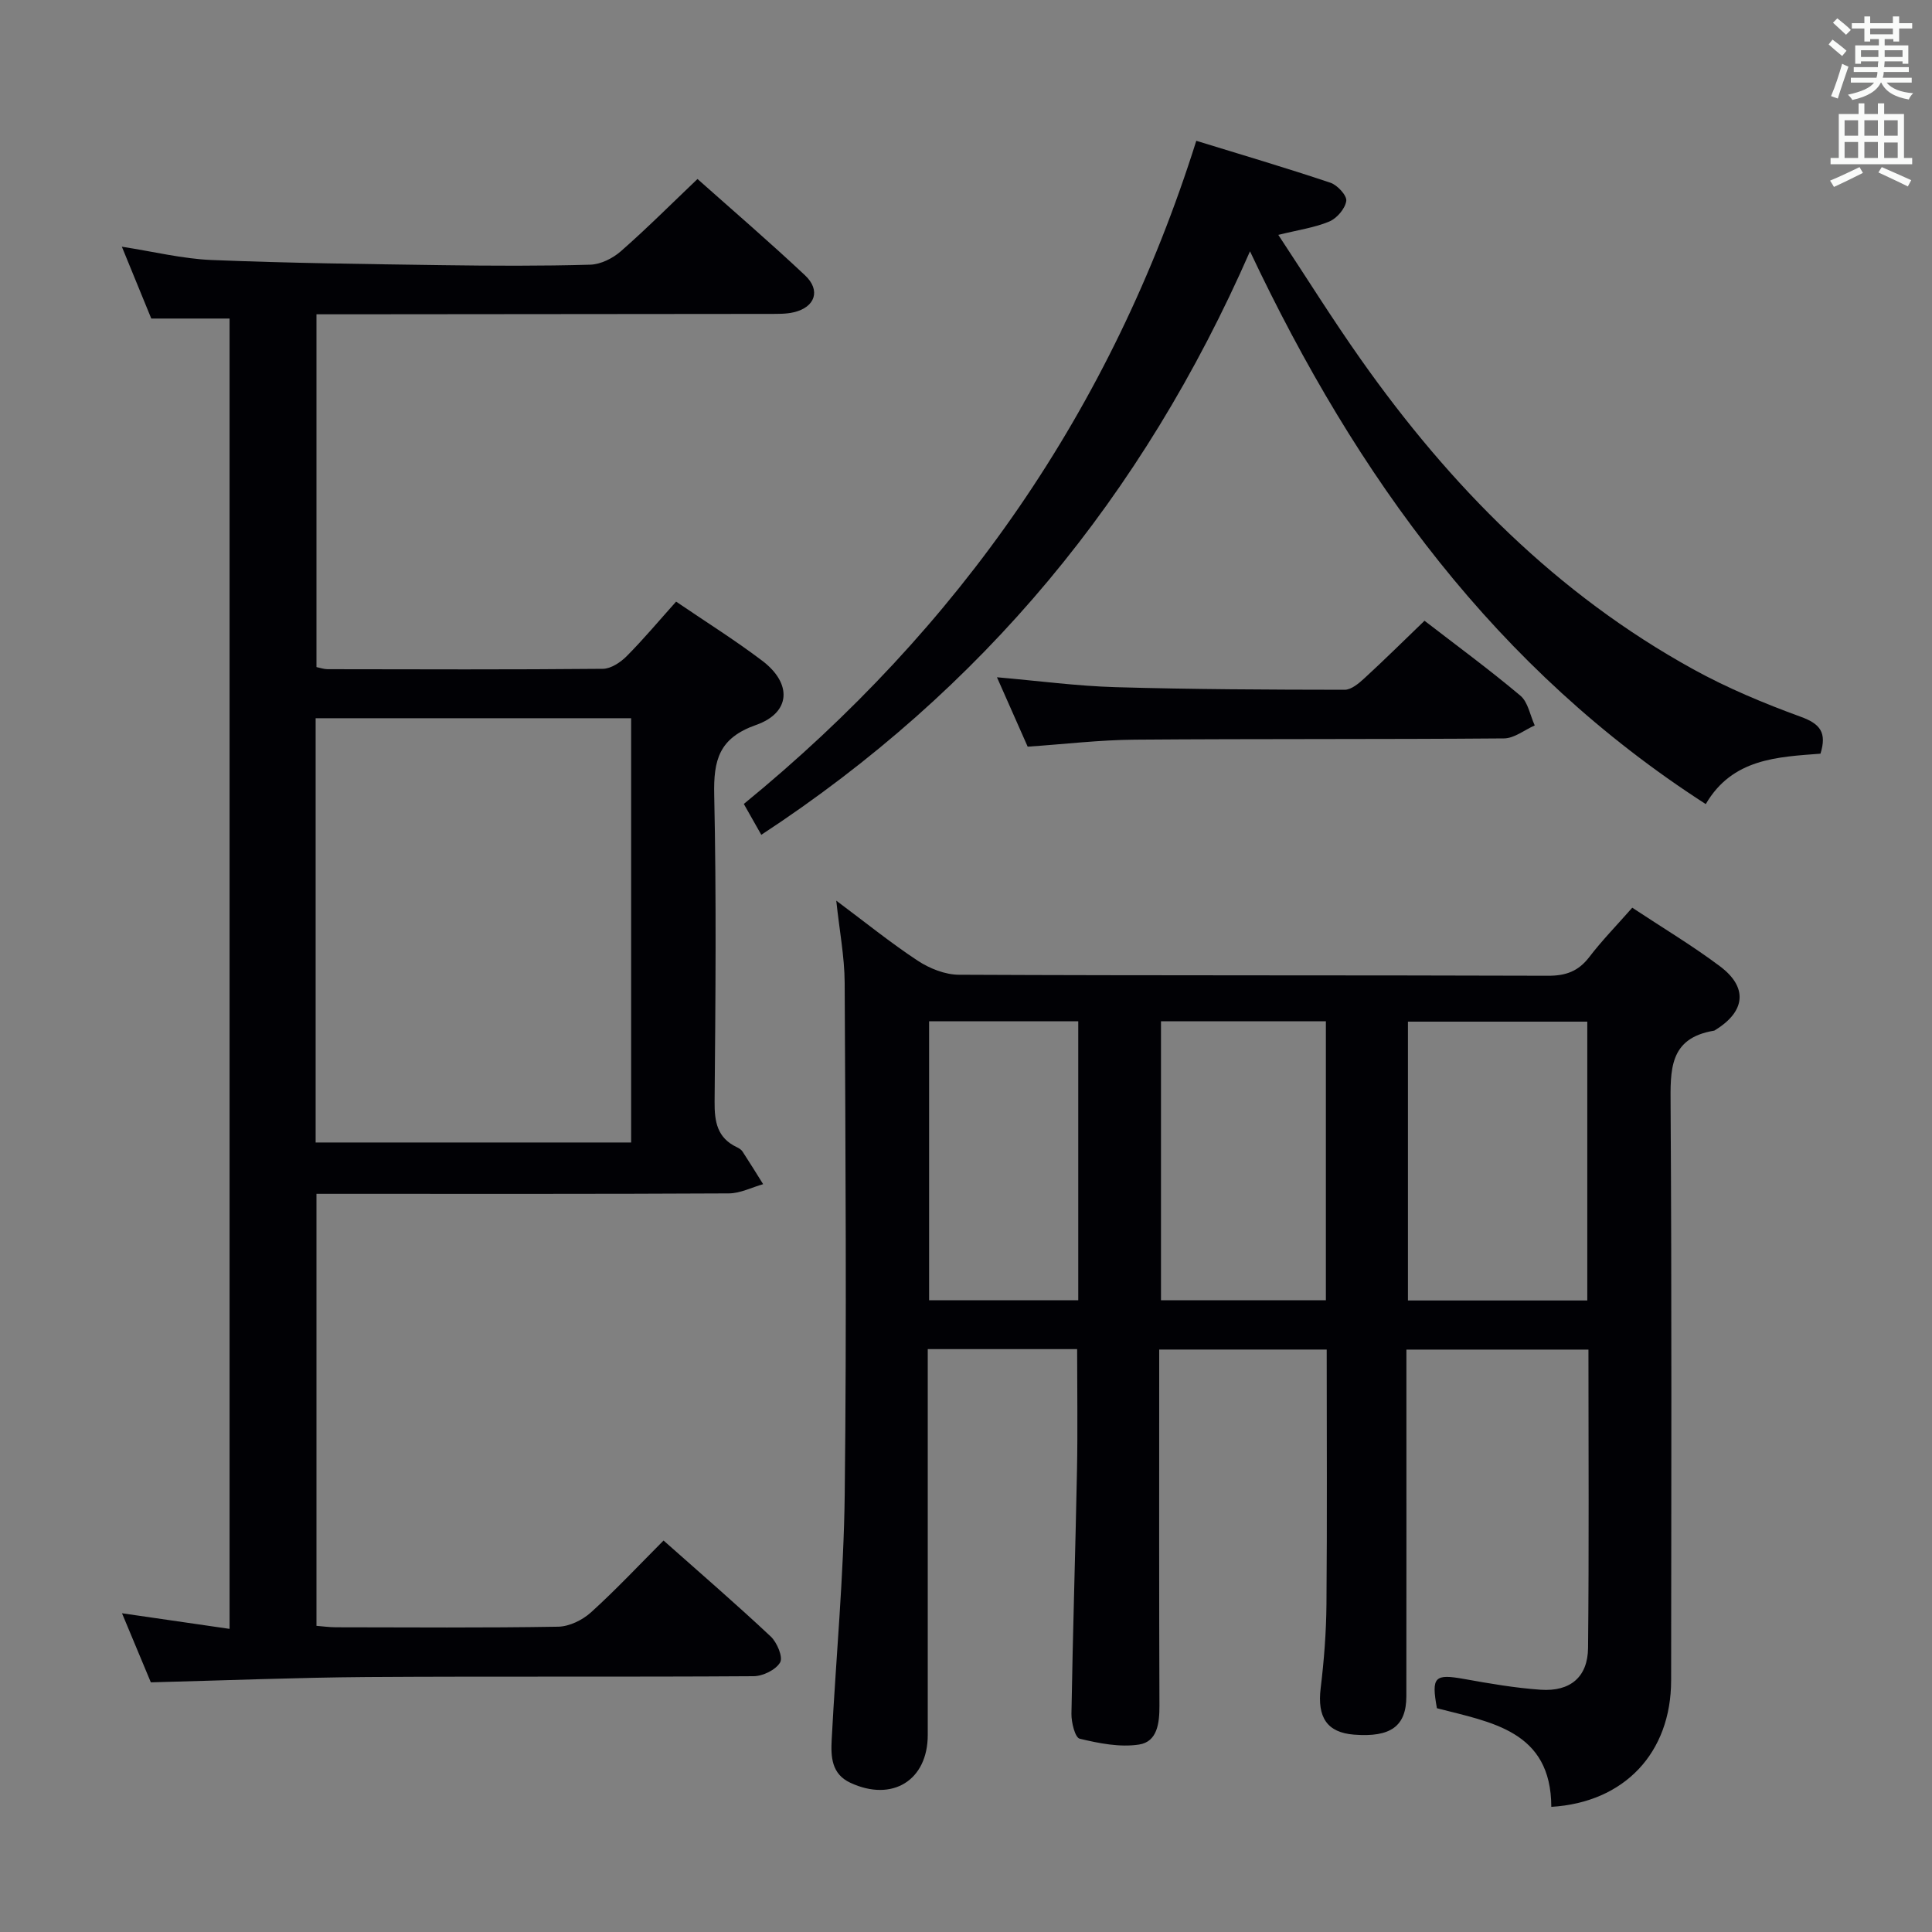 <svg enable-background="new 0 0 400 400" viewBox="0 0 400 400" xmlns="http://www.w3.org/2000/svg"><rect x="0" y="0" width="400" height="400" fill="#808080" stroke="none"/><g fill="#010105"><path d="m337.94 187.93c6.37 4.22 12.51 7.88 18.2 12.16 5.76 4.33 5.23 9.27-.88 13.08-.14.09-.28.21-.44.23-9.33 1.56-8.98 8.2-8.94 15.54.25 39.65.14 79.31.11 118.96-.01 14.99-9.65 25.27-24.81 26.19-.03-15.78-12.45-17.5-23.68-20.42-1.19-6.53-.48-7.15 5.66-6.05 5.23.94 10.5 1.85 15.79 2.22 6.15.43 9.78-2.62 9.84-8.65.21-20.47.08-40.94.08-61.77-12.5 0-24.73 0-37.69 0v5.3c0 22.16.02 44.32-.01 66.48-.01 6.2-3.24 8.53-10.83 7.94-5.6-.44-7.64-3.59-6.91-9.62.7-5.76 1.15-11.59 1.2-17.39.15-17.46.05-34.92.05-52.72-11.52 0-22.75 0-34.68 0v5.27c0 22.83-.04 45.65.05 68.48.01 3.61-.44 7.45-4.22 8.03-3.97.61-8.3-.25-12.29-1.21-.96-.23-1.74-3.38-1.71-5.17.28-16.8.82-33.6 1.15-50.41.16-8.27.03-16.54.03-25.08-10.08 0-20.17 0-30.93 0v5.41c0 24.83.01 49.65 0 74.48 0 9.4-7.34 13.93-16.01 9.9-3.93-1.82-4.06-5.39-3.88-8.9.88-16.93 2.5-33.85 2.7-50.78.41-35.32.16-70.64-.01-105.96-.03-5.39-1.08-10.78-1.74-17 5.94 4.43 11.22 8.71 16.86 12.43 2.45 1.61 5.66 2.9 8.54 2.91 40.65.19 81.31.07 121.96.21 3.69.01 6.26-.92 8.51-3.83 2.6-3.41 5.63-6.51 8.93-10.26zm-9.31 81.32c0-19.42 0-38.49 0-57.73-12.53 0-24.75 0-37.13 0v57.73zm-88.26-57.81v57.77h34.14c0-19.42 0-38.46 0-57.77-11.54 0-22.76 0-34.14 0zm-48.01 57.77h30.88c0-19.45 0-38.51 0-57.76-10.43 0-20.51 0-30.88 0z"/><path d="m31.23 348.31c-1.78-4.26-3.74-8.97-5.97-14.3 7.7 1.12 14.79 2.15 22.27 3.23 0-90.83 0-180.9 0-271.29-5.29 0-10.53 0-16.21 0-1.9-4.65-3.89-9.51-6.09-14.87 6.56 1.01 12.54 2.5 18.56 2.75 15.96.65 31.94.84 47.92 1.07 10.16.14 20.33.19 30.49-.1 2.16-.06 4.66-1.31 6.33-2.77 5.35-4.69 10.39-9.74 15.88-14.97 7.18 6.39 14.87 13 22.25 19.93 3.32 3.11 2.12 6.62-2.31 7.66-1.59.38-3.3.33-4.95.34-29.33.04-58.66.06-87.98.08-1.83 0-3.65 0-5.9 0v73.04c.73.15 1.53.44 2.32.44 19 .03 37.99.1 56.99-.08 1.67-.02 3.66-1.35 4.93-2.63 3.49-3.51 6.68-7.33 10.22-11.28 6.1 4.15 12.15 7.94 17.83 12.24 6.23 4.71 5.93 10.76-1.29 13.3-7.67 2.7-8.81 7.27-8.65 14.48.46 21.15.27 42.32.08 63.48-.04 4.18.53 7.52 4.6 9.45.44.21.93.51 1.18.9 1.46 2.23 2.85 4.5 4.27 6.76-2.37.67-4.73 1.9-7.1 1.91-26.49.14-52.99.09-79.49.09-1.82 0-3.64 0-5.89 0v89.44c1.21.09 2.64.3 4.06.3 15.33.02 30.66.14 45.99-.12 2.3-.04 5.02-1.37 6.78-2.96 5.16-4.67 9.94-9.77 15.03-14.88 7.61 6.75 15.04 13.16 22.19 19.87 1.31 1.23 2.58 4.27 1.95 5.36-.89 1.54-3.57 2.85-5.49 2.86-26.66.18-53.32 0-79.99.17-14.78.11-29.55.71-44.81 1.1zm34.12-199.61v87.84h65.32c0-29.44 0-58.5 0-87.84-21.84 0-43.39 0-65.32 0z"/><path d="m258.8 52.03c-22.23 50.74-55.36 90.76-101.18 120.81-1.26-2.22-2.36-4.17-3.62-6.39 44.58-36.44 76.13-81.59 93.68-137.3 9.26 2.85 18.58 5.6 27.79 8.69 1.43.48 3.43 2.66 3.26 3.77-.24 1.6-1.94 3.59-3.51 4.25-3.02 1.27-6.37 1.73-10.56 2.77 5.8 8.78 11.21 17.46 17.1 25.8 18.45 26.16 40.53 48.55 68.8 64.13 7.09 3.91 14.67 7.07 22.29 9.85 4.02 1.46 5.41 3.28 4.06 7.63-8.88.69-18.24.98-23.75 10.44-43.3-27.89-72.22-67.53-94.36-114.45z"/><path d="m212.77 154.59c-1.98-4.48-4.05-9.14-6.36-14.37 8.6.75 16.58 1.82 24.58 2.05 15.8.46 31.61.52 47.41.54 1.37 0 2.93-1.32 4.08-2.38 4.15-3.81 8.16-7.78 12.45-11.91 6.54 5.05 13.38 10.07 19.85 15.51 1.59 1.34 2.01 4.07 2.97 6.16-2.12.94-4.23 2.67-6.36 2.69-25.47.21-50.94.06-76.41.26-7.28.05-14.55.93-22.21 1.45z"/></g><path d="m378.6 9.2.8-1c.9.7 1.9 1.4 2.9 2.3l-.9 1.1c-1.1-.9-2-1.7-2.8-2.4zm.5 10.7c.9-2.1 1.6-4.3 2.3-6.7.4.2.8.4 1.3.6-.7 2.1-1.5 4.3-2.2 6.6zm.4-15.2.9-.9c1 .8 2 1.6 2.8 2.4l-1 1c-1-.9-1.9-1.8-2.7-2.5zm12.5-1.3h1.2v1.4h2.7v1.1h-2.7v2.7h-1.2v-.5h-1.8v1.3h4.9v3.8h-1.2v-.5h-3.7c0 .4-.1.9-.1 1.2h5.1v1h-5.2c0 .5-.1.9-.2 1.2h6v1h-5.2c1.1 1.3 2.9 2 5.5 2.2-.4.4-.7.8-.9 1.3-2.9-.5-4.8-1.6-5.7-3.5h-.1c-.8 1.7-2.7 2.9-5.9 3.6-.2-.4-.6-.8-.9-1.1 2.8-.6 4.6-1.4 5.4-2.5h-4.8v-1h5.3c.1-.3.2-.7.2-1.2h-4.9v-1h5c0-.4 0-.8.1-1.2h-3.6v.5h-1.2v-3.8h4.9v-1.3h-1.8v.5h-1.2v-2.7h-2.6v-1.1h2.6v-1.4h1.2v1.4h4.7v-1.4zm-6.7 8.4h3.6c0-.4 0-.9 0-1.4h-3.6zm1.9-4.7h4.7v-1.2h-4.7zm6.7 3.3h-3.7v1.4h3.7z" fill="#fafbfa"/><path d="m384.7 21.4h1.3v2.2h2.8v-2.2h1.3v2.2h4.1v9.1h1.7v1.3h-16.9v-1.3h1.7v-9.1h4.1v-2.2zm.3 13.2.7 1.2c-1.8.9-3.8 1.9-6 2.9-.2-.4-.5-.8-.8-1.3 2.4-1 4.4-2 6.1-2.8zm-3.1-6.5h2.8v-3.2h-2.8zm0 4.6h2.8v-3.3h-2.8zm4.1-4.6h2.8v-3.2h-2.8zm0 4.6h2.8v-3.3h-2.8zm3.6 1.9c2.1.9 4.1 1.8 6.1 2.7l-.7 1.3c-2.2-1.1-4.2-2-6.1-2.9zm3.3-9.7h-2.8v3.2h2.8zm-2.8 7.8h2.8v-3.2h-2.8z" fill="#fafbfa"/></svg>